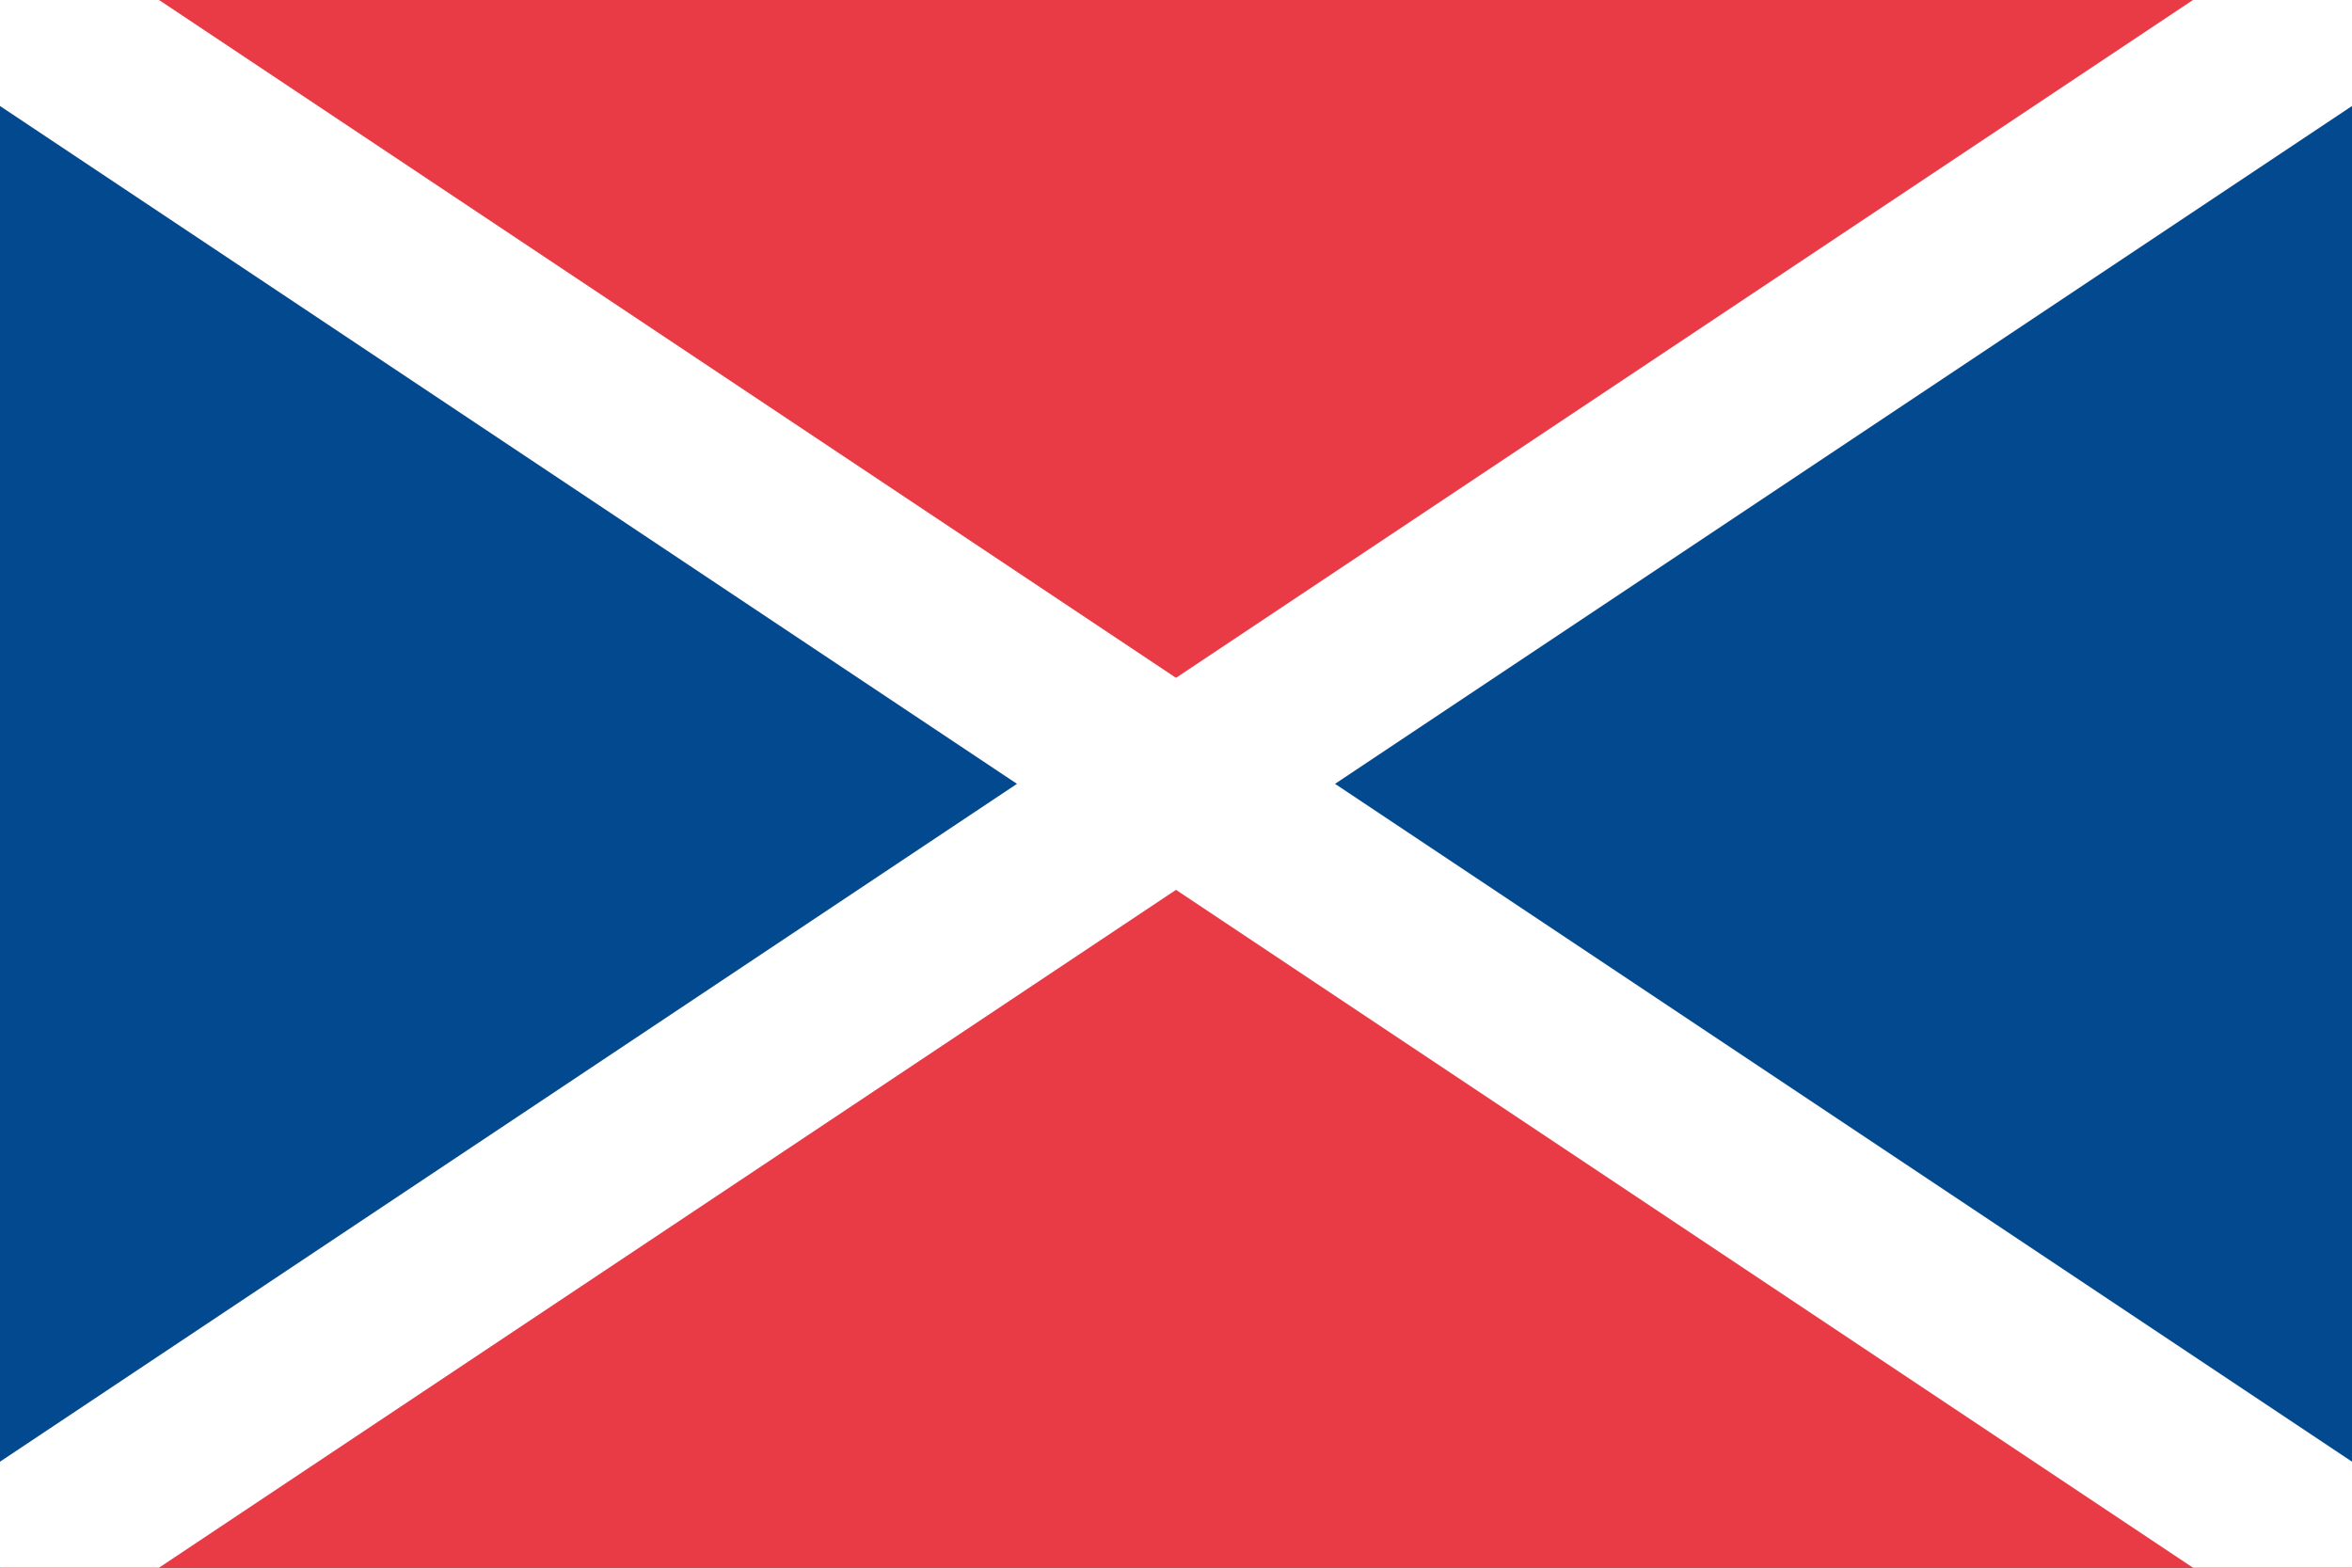 <svg xmlns="http://www.w3.org/2000/svg" viewBox="0 0 2400 1600"><rect x="0" y="0" width="2400" height="1600" fill="#333333" stroke="none"/><polygon points="1200.004 800 0.008 -0.001 0.008 1600.001 1200.004 800" style="fill:#03498f"/><polygon points="1200.004 800 2400 -0.001 2400 1600.001 1200.004 800" style="fill:#03498f"/><polygon points="1200 790.952 2399.997 0.002 0.003 0.001 1200 790.952" style="fill:#e83b45"/><polygon points="1200 809.049 2399.997 1599.999 0.003 1600 1200 809.049" style="fill:#e83b45"/><path d="M0,1600,2400,0Z" style="fill:#fff;stroke:#fff;stroke-miterlimit:10;stroke-width:180px"/><path d="M2400,1600,0,0Z" style="fill:#fff;stroke:#fff;stroke-miterlimit:10;stroke-width:180px"/></svg>